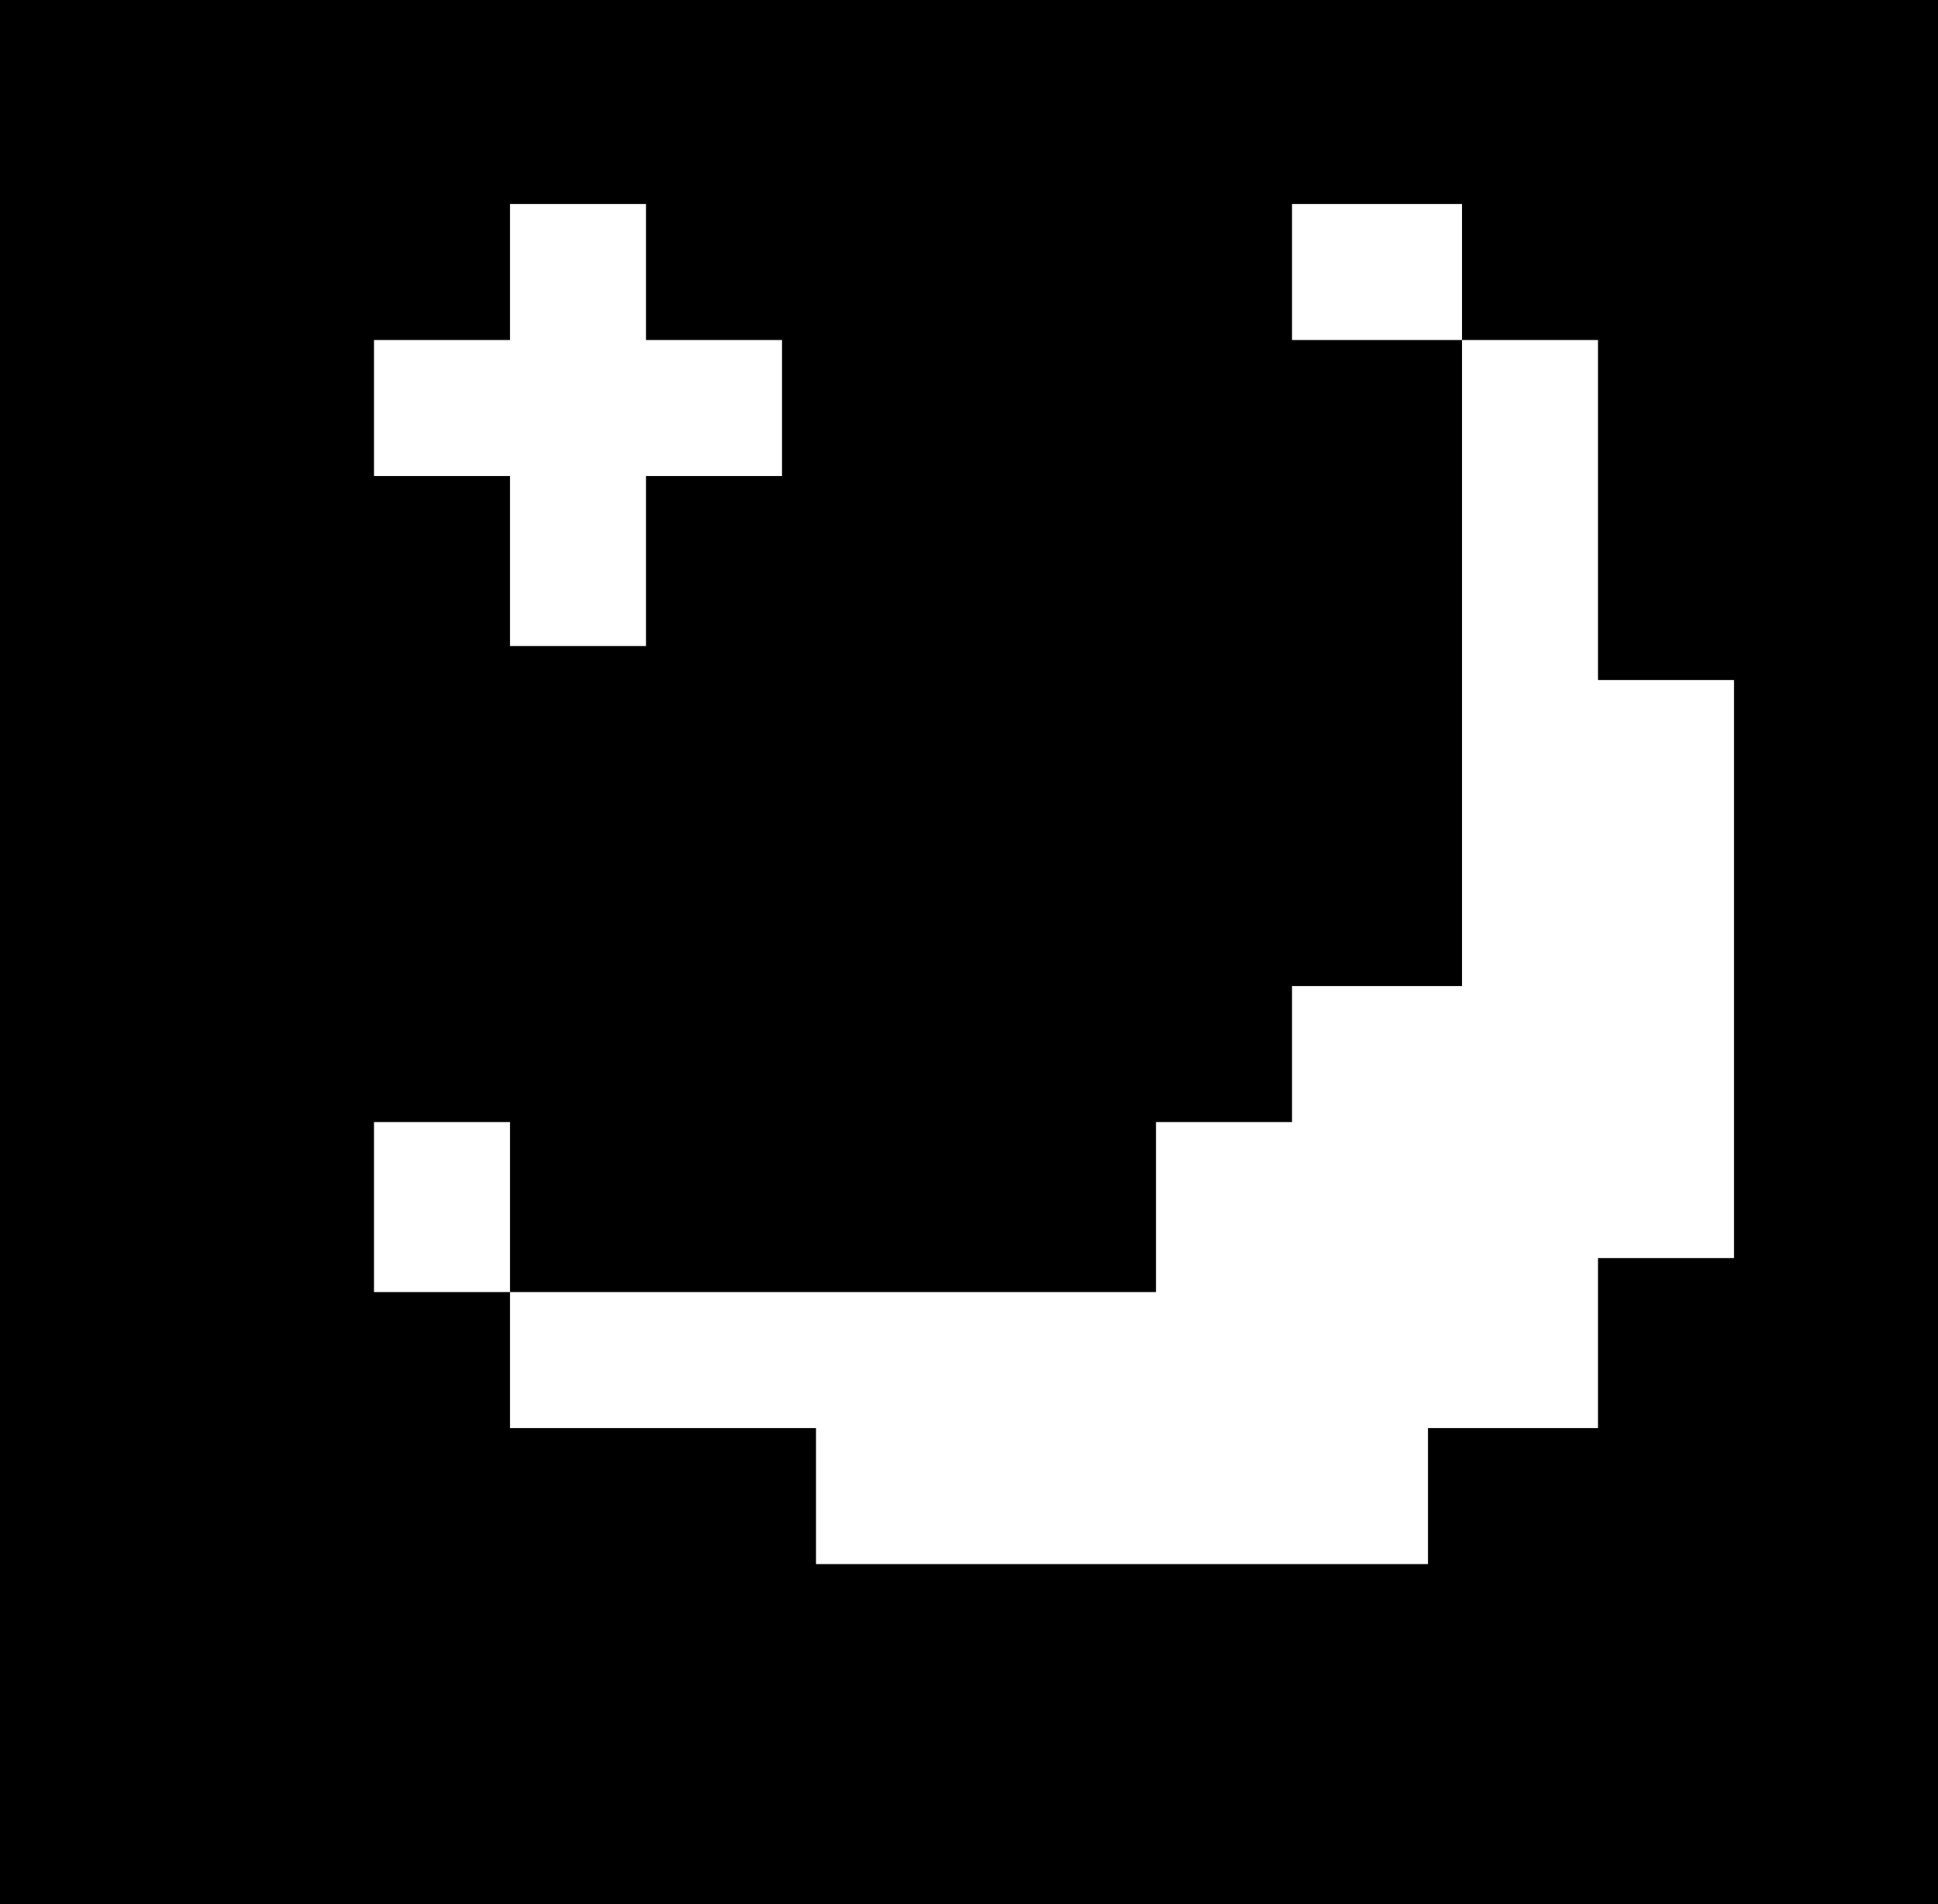 <?xml version="1.0" standalone="yes"?>
<svg width="2280" height="2240">
<path style="fill:#000000; stroke:none;" d="M0 0L0 2240L2280 2240L2280 0L0 0z"/>
<path style="fill:#ffffff; stroke:none;" d="M600 240L600 400L440 400L440 560L600 560L600 760L760 760L760 560L920 560L920 400L760 400L760 240L600 240M1520 240L1520 400L1720 400L1720 1160L1520 1160L1520 1320L1360 1320L1360 1520L600 1520L600 1320L440 1320L440 1520L600 1520L600 1680L960 1680L960 1840L1680 1840L1680 1680L1880 1680L1880 1480L2040 1480L2040 800L1880 800L1880 400L1720 400L1720 240L1520 240z"/>
</svg>
